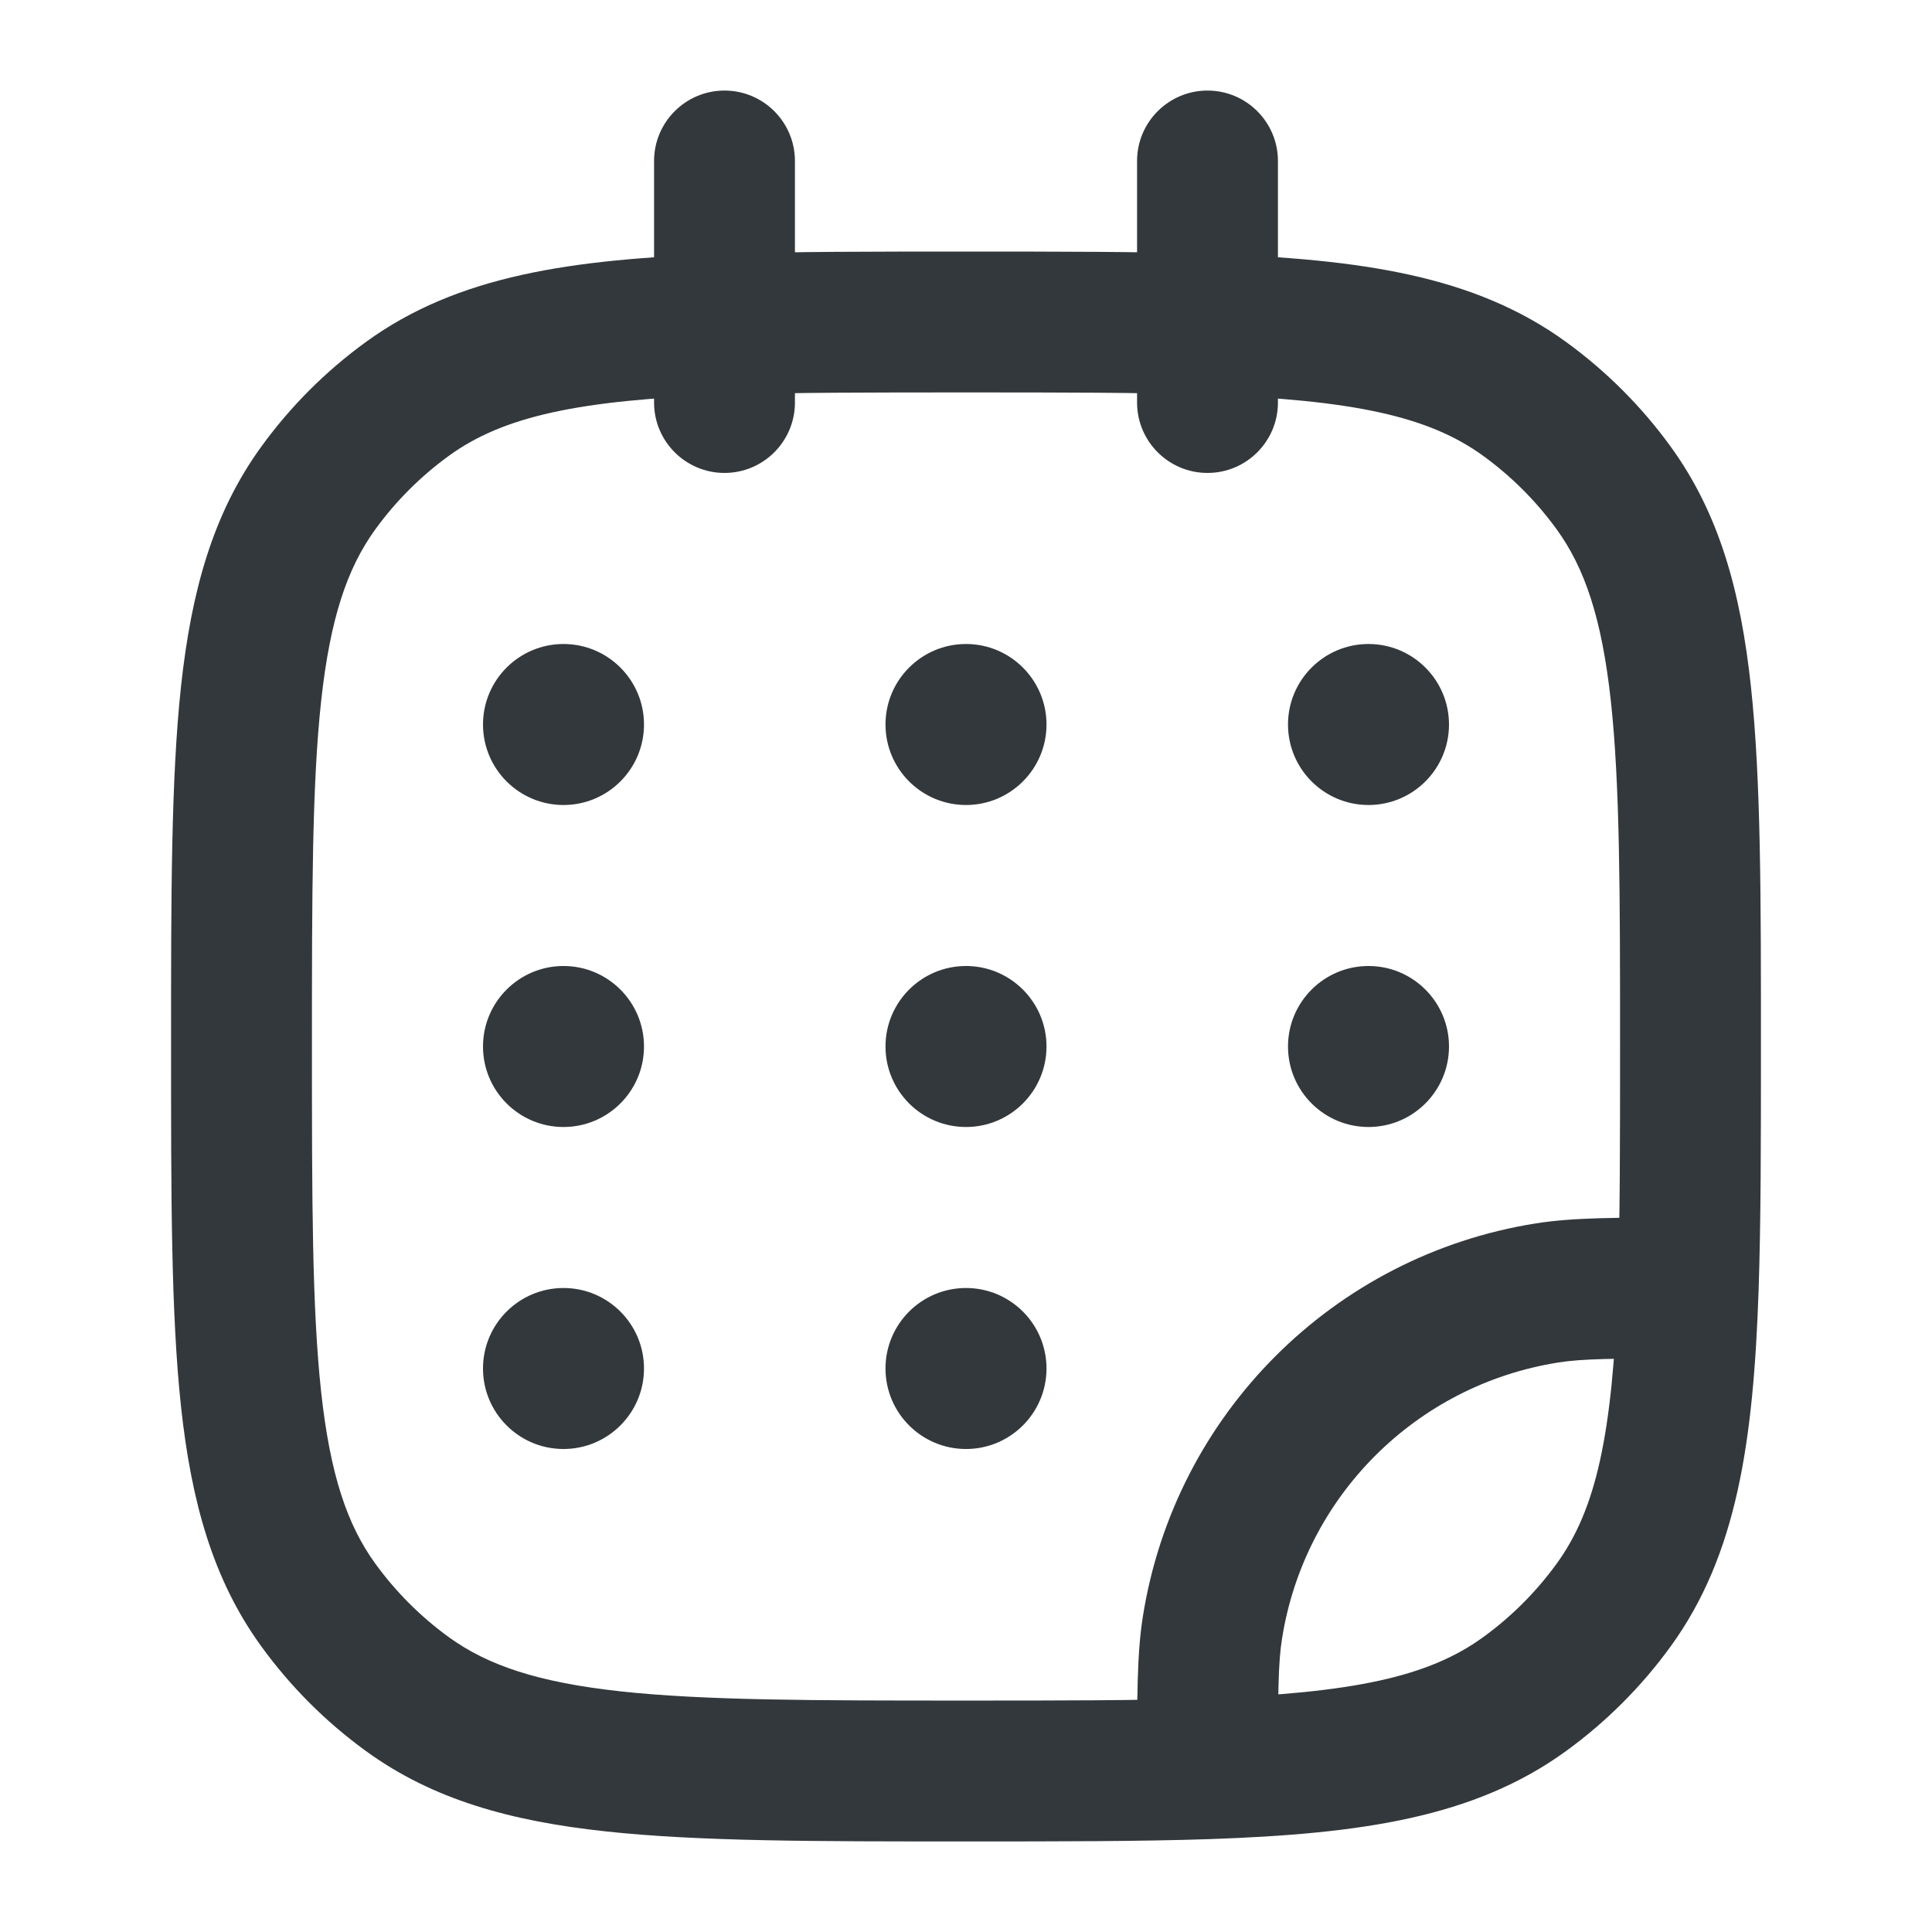 <svg width="24" height="24" viewBox="0 0 24 24" fill="none" xmlns="http://www.w3.org/2000/svg">
<path d="M5.061 21.045L5.575 20.337L5.061 21.045ZM3.955 19.939L4.663 19.425L3.955 19.939ZM20.045 19.939L19.337 19.425L20.045 19.939ZM18.939 21.045L19.453 21.753L18.939 21.045ZM18.939 4.955L19.453 4.247L18.939 4.955ZM20.045 6.061L19.337 6.575L20.045 6.061ZM5.061 4.955L5.575 5.663L5.575 5.663L5.061 4.955ZM3.955 6.061L4.663 6.575L3.955 6.061ZM19.218 16.062L19.081 15.197L19.081 15.197L19.218 16.062ZM15.062 20.218L14.197 20.081L14.197 20.081L15.062 20.218ZM14.125 5C14.125 5.483 14.517 5.875 15 5.875C15.483 5.875 15.875 5.483 15.875 5H14.125ZM15.875 2C15.875 1.517 15.483 1.125 15 1.125C14.517 1.125 14.125 1.517 14.125 2H15.875ZM8.125 5C8.125 5.483 8.517 5.875 9 5.875C9.483 5.875 9.875 5.483 9.875 5H8.125ZM9.875 2C9.875 1.517 9.483 1.125 9 1.125C8.517 1.125 8.125 1.517 8.125 2H9.875ZM20.971 16L21.846 16.03L20.971 16ZM15 21.971L15.03 22.846L15 21.971ZM12 21.125C10.106 21.125 8.755 21.124 7.712 21.011C6.684 20.899 6.059 20.688 5.575 20.337L4.547 21.753C5.378 22.357 6.347 22.623 7.523 22.75C8.683 22.876 10.145 22.875 12 22.875V21.125ZM2.125 13C2.125 14.855 2.124 16.317 2.249 17.477C2.377 18.653 2.643 19.622 3.247 20.453L4.663 19.425C4.312 18.942 4.101 18.316 3.989 17.288C3.876 16.245 3.875 14.894 3.875 13H2.125ZM5.575 20.337C5.225 20.083 4.917 19.775 4.663 19.425L3.247 20.453C3.609 20.952 4.048 21.391 4.547 21.753L5.575 20.337ZM19.337 19.425C19.083 19.775 18.775 20.083 18.425 20.337L19.453 21.753C19.952 21.391 20.391 20.952 20.753 20.453L19.337 19.425ZM21.875 13C21.875 11.145 21.876 9.683 21.75 8.523C21.623 7.347 21.357 6.378 20.753 5.547L19.337 6.575C19.688 7.059 19.899 7.684 20.011 8.712C20.124 9.755 20.125 11.106 20.125 13H21.875ZM18.425 5.663C18.775 5.917 19.083 6.225 19.337 6.575L20.753 5.547C20.391 5.048 19.952 4.609 19.453 4.247L18.425 5.663ZM3.875 13C3.875 11.106 3.876 9.755 3.989 8.712C4.101 7.684 4.312 7.059 4.663 6.575L3.247 5.547C2.643 6.378 2.377 7.347 2.249 8.523C2.124 9.683 2.125 11.145 2.125 13H3.875ZM4.547 4.247C4.048 4.609 3.609 5.048 3.247 5.547L4.663 6.575C4.917 6.225 5.225 5.917 5.575 5.663L4.547 4.247ZM19.081 15.197C16.567 15.595 14.595 17.567 14.197 20.081L15.926 20.355C16.205 18.59 17.59 17.205 19.355 16.926L19.081 15.197ZM9.875 5V4.029H8.125V5H9.875ZM9.875 4.029V2H8.125V4.029H9.875ZM12 3.125C10.836 3.125 9.833 3.125 8.97 3.154L9.03 4.903C9.856 4.875 10.826 4.875 12 4.875V3.125ZM8.97 3.154C7.095 3.219 5.684 3.421 4.547 4.247L5.575 5.663C6.248 5.174 7.177 4.967 9.03 4.903L8.97 3.154ZM15.875 5V4.029H14.125V5H15.875ZM15.875 4.029V2H14.125V4.029H15.875ZM12 4.875C13.174 4.875 14.144 4.875 14.97 4.903L15.03 3.154C14.167 3.125 13.164 3.125 12 3.125V4.875ZM14.97 4.903C16.823 4.967 17.752 5.174 18.425 5.663L19.453 4.247C18.316 3.421 16.905 3.219 15.03 3.154L14.97 4.903ZM20.971 15.125C20.093 15.125 19.55 15.123 19.081 15.197L19.355 16.926C19.654 16.878 20.029 16.875 20.971 16.875L20.971 15.125ZM20.125 13C20.125 14.174 20.125 15.144 20.097 15.97L21.846 16.03C21.875 15.167 21.875 14.164 21.875 13H20.125ZM20.097 15.97C20.033 17.823 19.826 18.752 19.337 19.425L20.753 20.453C21.579 19.316 21.781 17.905 21.846 16.03L20.097 15.97ZM15.875 21.971C15.875 21.029 15.878 20.654 15.926 20.355L14.197 20.081C14.123 20.55 14.125 21.093 14.125 21.971L15.875 21.971ZM12 22.875C13.164 22.875 14.167 22.875 15.03 22.846L14.97 21.097C14.144 21.125 13.174 21.125 12 21.125V22.875ZM15.03 22.846C16.905 22.781 18.316 22.579 19.453 21.753L18.425 20.337C17.752 20.826 16.823 21.033 14.97 21.097L15.03 22.846Z" fill="#33383C"/>
<path d="M8 9C8 9.552 7.552 10 7 10C6.448 10 6 9.552 6 9C6 8.448 6.448 8 7 8C7.552 8 8 8.448 8 9Z" fill="#33383C"/>
<path d="M8 13C8 13.552 7.552 14 7 14C6.448 14 6 13.552 6 13C6 12.448 6.448 12 7 12C7.552 12 8 12.448 8 13Z" fill="#33383C"/>
<path d="M13 9C13 9.552 12.552 10 12 10C11.448 10 11 9.552 11 9C11 8.448 11.448 8 12 8C12.552 8 13 8.448 13 9Z" fill="#33383C"/>
<path d="M13 13C13 13.552 12.552 14 12 14C11.448 14 11 13.552 11 13C11 12.448 11.448 12 12 12C12.552 12 13 12.448 13 13Z" fill="#33383C"/>
<path d="M13 17C13 17.552 12.552 18 12 18C11.448 18 11 17.552 11 17C11 16.448 11.448 16 12 16C12.552 16 13 16.448 13 17Z" fill="#33383C"/>
<path d="M18 9C18 9.552 17.552 10 17 10C16.448 10 16 9.552 16 9C16 8.448 16.448 8 17 8C17.552 8 18 8.448 18 9Z" fill="#33383C"/>
<path d="M18 13C18 13.552 17.552 14 17 14C16.448 14 16 13.552 16 13C16 12.448 16.448 12 17 12C17.552 12 18 12.448 18 13Z" fill="#33383C"/>
<path d="M8 17C8 17.552 7.552 18 7 18C6.448 18 6 17.552 6 17C6 16.448 6.448 16 7 16C7.552 16 8 16.448 8 17Z" fill="#33383C"/>
</svg>
